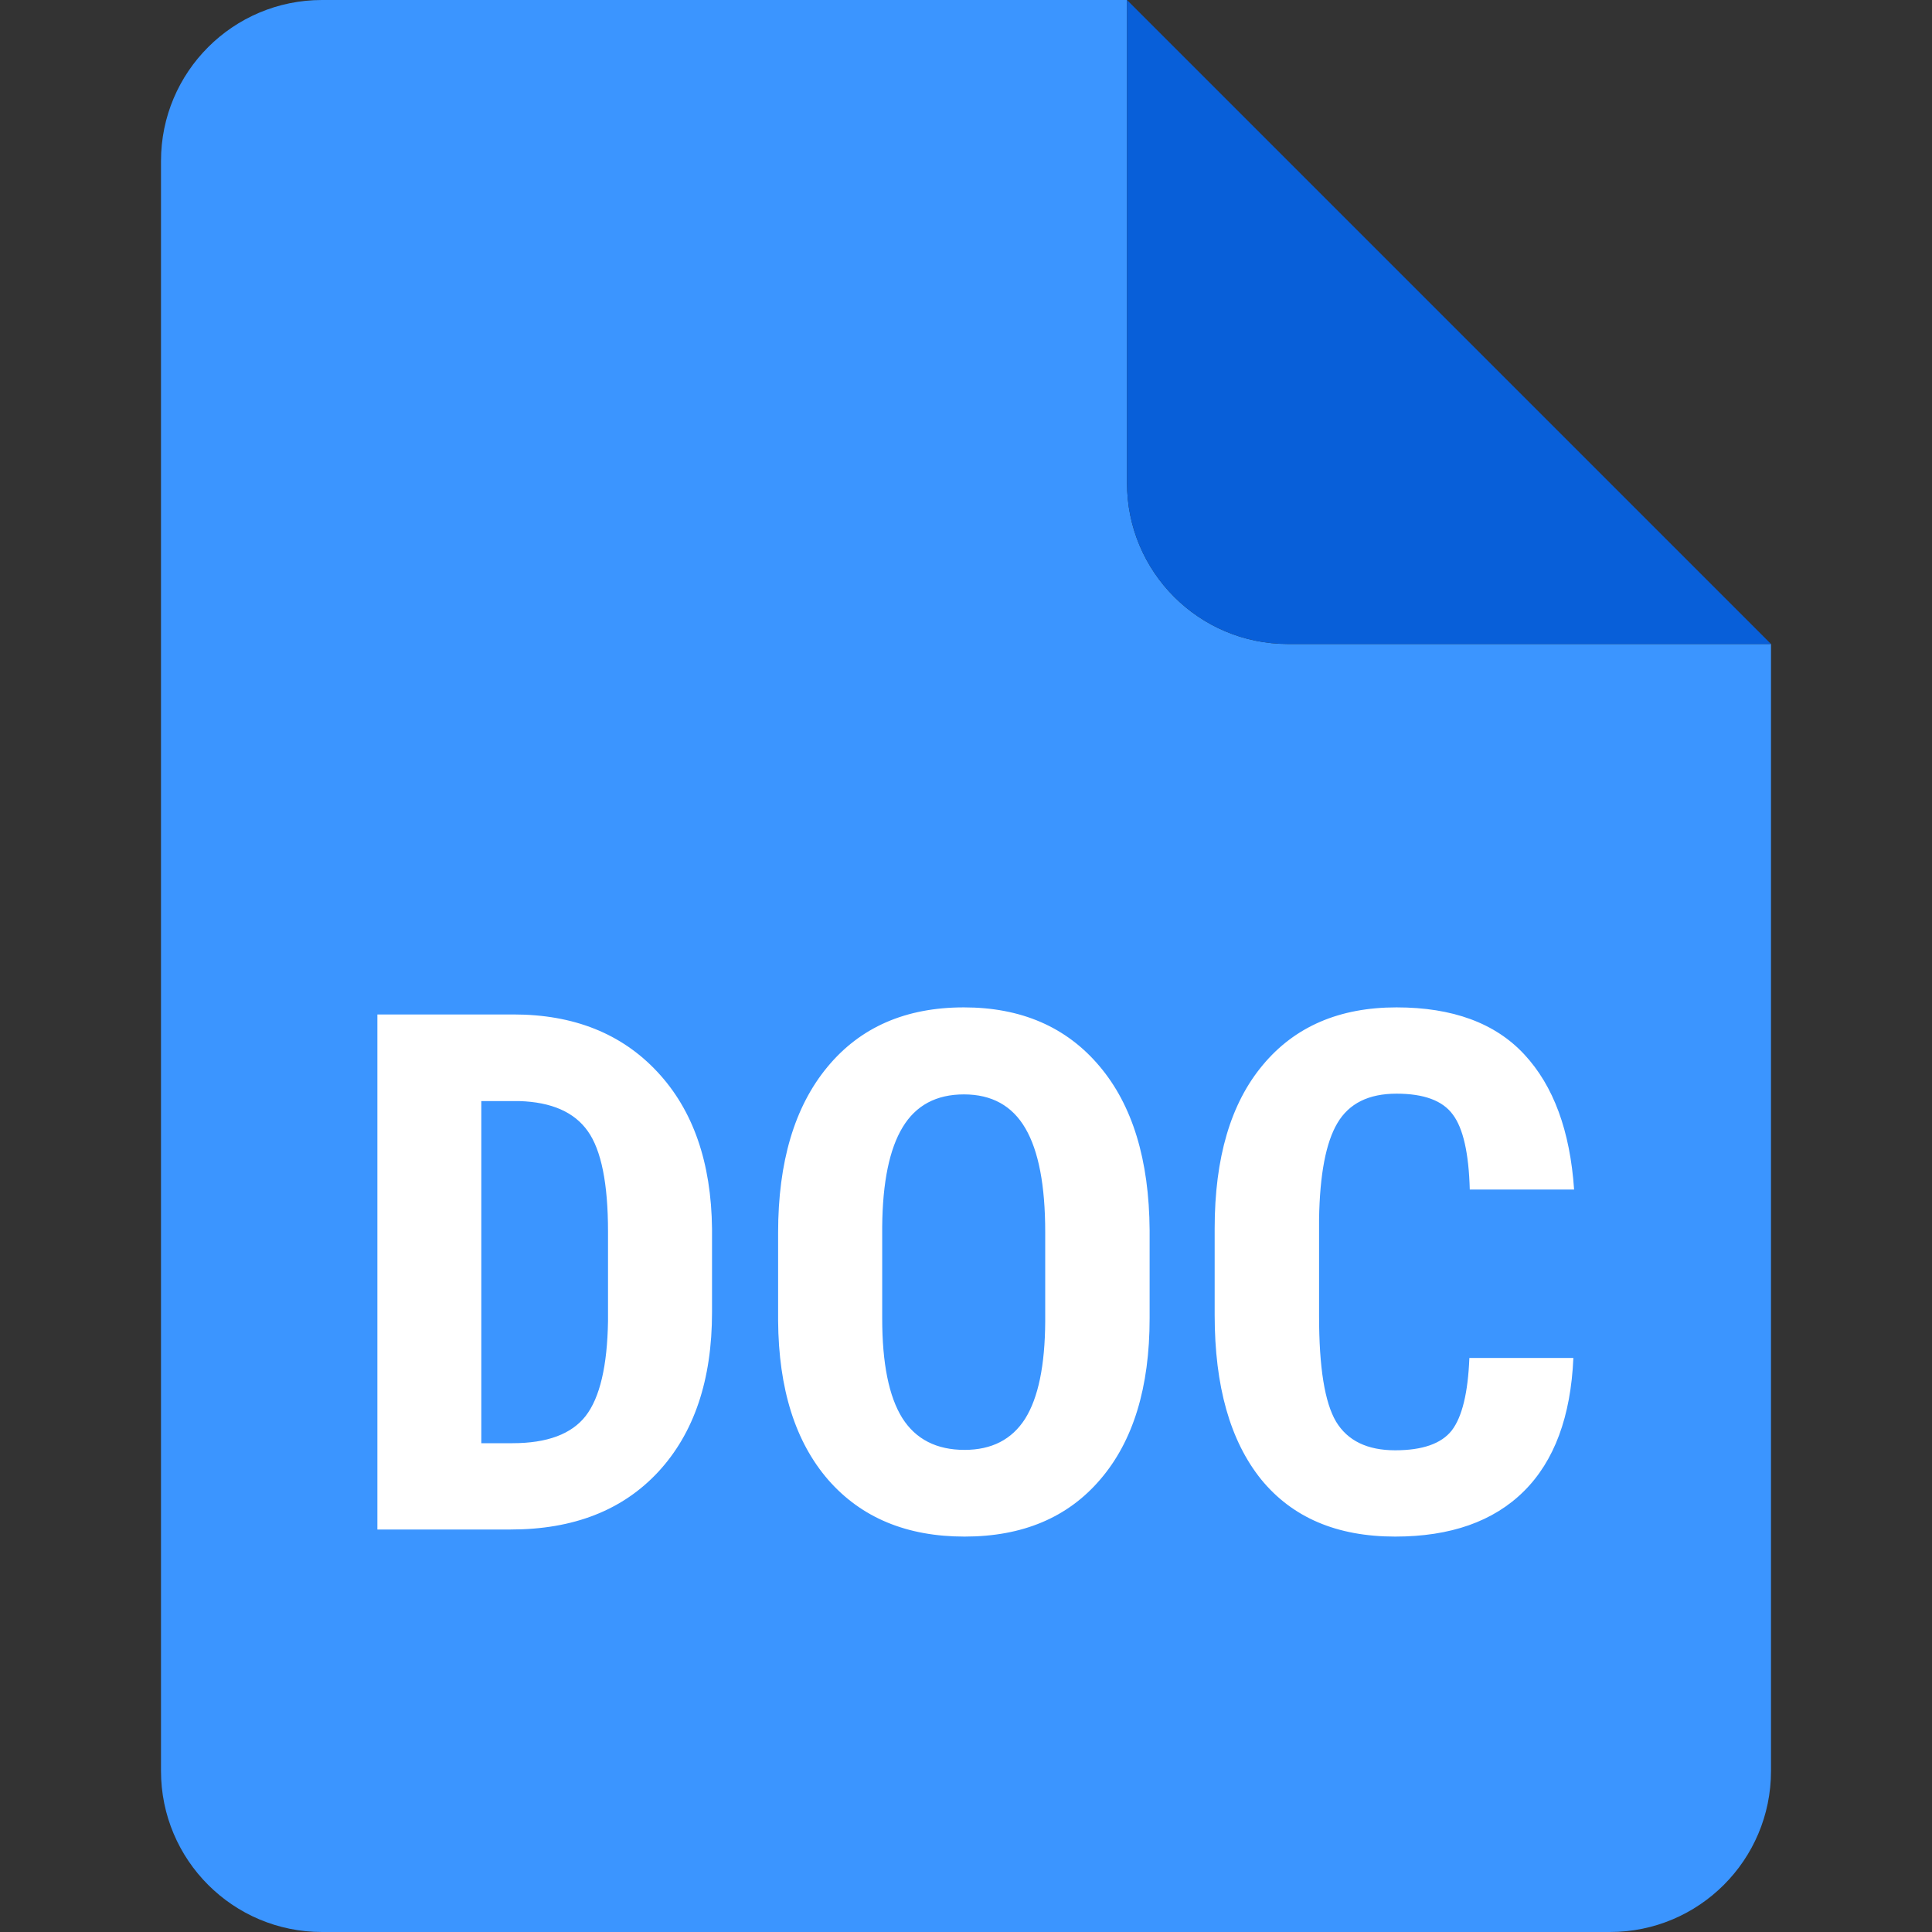<svg width="24" height="24" viewBox="0 0 24 24" fill="none" xmlns="http://www.w3.org/2000/svg">
<rect x="0" y="0" width="24" height="24" fill="#333333" stroke="none"/>
<g clip-path="url(#clip0)">
<path d="M4 0C2.895 0 2 0.895 2 2V22C2 23.105 2.895 24 4 24H20C21.105 24 22 23.105 22 22V8H16C14.895 8 14 7.105 14 6V0H4Z" fill="#3B95FF"/>
<path d="M14 0L22 8H16C14.895 8 14 7.105 14 6V0Z" fill="#085FD9"/>
<path d="M4.688 19V12.602H6.379C7.126 12.602 7.721 12.839 8.164 13.313C8.609 13.788 8.836 14.438 8.845 15.265V16.302C8.845 17.143 8.622 17.803 8.177 18.284C7.734 18.761 7.124 19 6.344 19H4.688ZM5.979 13.678V17.928H6.366C6.797 17.928 7.1 17.815 7.276 17.589C7.452 17.361 7.544 16.968 7.553 16.412V15.3C7.553 14.702 7.469 14.286 7.302 14.052C7.135 13.815 6.851 13.69 6.45 13.678H5.979ZM14.281 16.377C14.281 17.235 14.077 17.901 13.67 18.376C13.266 18.851 12.703 19.088 11.982 19.088C11.265 19.088 10.701 18.854 10.29 18.385C9.88 17.913 9.672 17.254 9.666 16.407V15.313C9.666 14.434 9.87 13.748 10.277 13.256C10.685 12.761 11.25 12.514 11.974 12.514C12.685 12.514 13.247 12.757 13.657 13.243C14.067 13.727 14.275 14.406 14.281 15.282V16.377ZM12.984 15.304C12.984 14.727 12.902 14.298 12.738 14.017C12.574 13.735 12.319 13.595 11.974 13.595C11.631 13.595 11.377 13.731 11.213 14.003C11.049 14.273 10.964 14.685 10.959 15.238V16.377C10.959 16.936 11.042 17.349 11.209 17.616C11.376 17.879 11.634 18.011 11.982 18.011C12.319 18.011 12.57 17.882 12.734 17.625C12.898 17.364 12.981 16.961 12.984 16.416V15.304ZM19.545 16.869C19.513 17.598 19.308 18.15 18.93 18.525C18.552 18.9 18.019 19.088 17.331 19.088C16.607 19.088 16.052 18.851 15.665 18.376C15.281 17.898 15.089 17.219 15.089 16.337V15.26C15.089 14.381 15.289 13.705 15.687 13.23C16.085 12.752 16.639 12.514 17.348 12.514C18.045 12.514 18.574 12.709 18.935 13.098C19.298 13.488 19.504 14.047 19.554 14.777H18.258C18.246 14.326 18.176 14.015 18.047 13.845C17.921 13.672 17.688 13.586 17.348 13.586C17.002 13.586 16.758 13.707 16.614 13.951C16.471 14.191 16.395 14.588 16.386 15.142V16.35C16.386 16.986 16.456 17.422 16.597 17.66C16.74 17.897 16.985 18.016 17.331 18.016C17.67 18.016 17.905 17.934 18.034 17.77C18.163 17.602 18.236 17.302 18.253 16.869H19.545Z" fill="white"/>
</g>
<defs>
<clipPath id="clip0">
<path d="M0 0H24V24H0V0Z" fill="white"/>
</clipPath>
</defs>
</svg>
